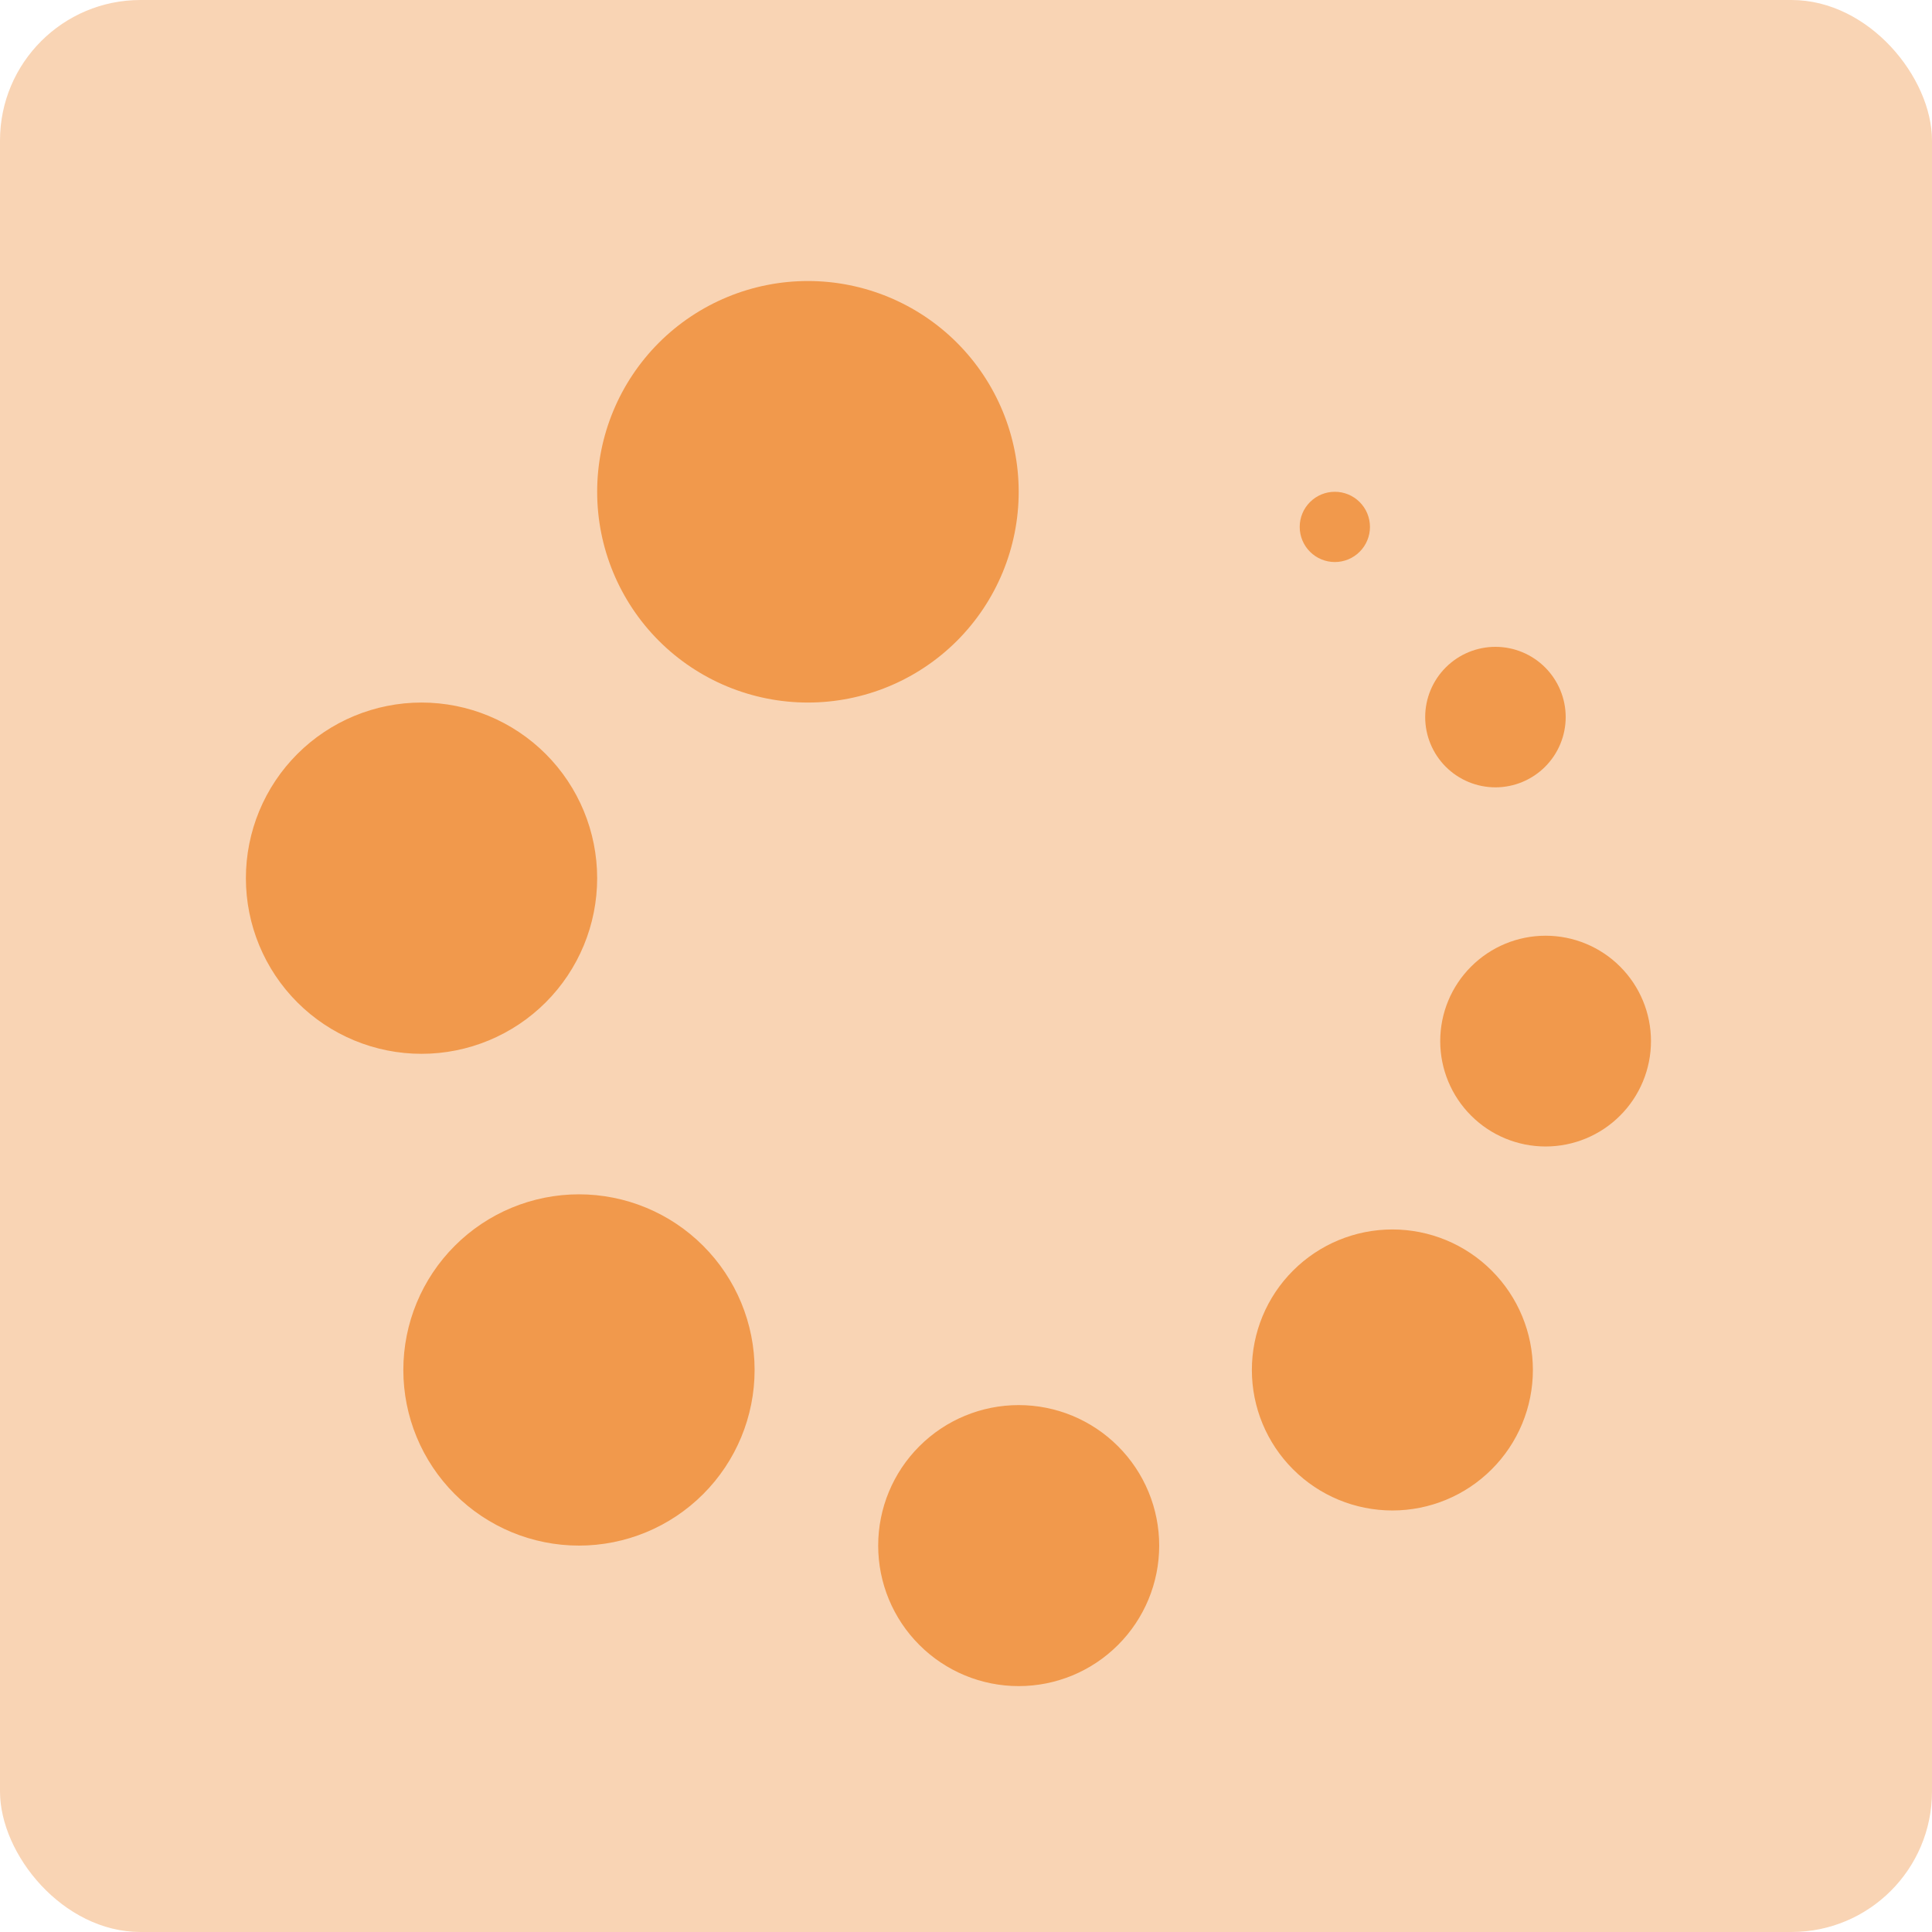 <svg width="55" height="55" viewBox="0 0 55 55" fill="none" xmlns="http://www.w3.org/2000/svg">
<rect width="55" height="55" rx="4" fill="#F1994C" fill-opacity="0.42"/>
<g clip-path="url(#clip0_212_452)">
<path fill-rule="evenodd" clip-rule="evenodd" d="M29 40C30.061 40 31.078 40.421 31.828 41.172C32.579 41.922 33 42.939 33 44C33 45.061 32.579 46.078 31.828 46.828C31.078 47.579 30.061 48 29 48C27.939 48 26.922 47.579 26.172 46.828C25.421 46.078 25 45.061 25 44C25 42.939 25.421 41.922 26.172 41.172C26.922 40.421 27.939 40 29 40ZM16.482 34C17.808 34 19.08 34.527 20.017 35.465C20.955 36.402 21.482 37.674 21.482 39C21.482 40.326 20.955 41.598 20.017 42.535C19.08 43.473 17.808 44 16.482 44C15.156 44 13.884 43.473 12.947 42.535C12.009 41.598 11.482 40.326 11.482 39C11.482 37.674 12.009 36.402 12.947 35.465C13.884 34.527 15.156 34 16.482 34ZM39.638 35C40.699 35 41.716 35.421 42.466 36.172C43.217 36.922 43.638 37.939 43.638 39C43.638 40.061 43.217 41.078 42.466 41.828C41.716 42.579 40.699 43 39.638 43C38.577 43 37.56 42.579 36.81 41.828C36.059 41.078 35.638 40.061 35.638 39C35.638 37.939 36.059 36.922 36.81 36.172C37.56 35.421 38.577 35 39.638 35ZM44 26.638C44.796 26.638 45.559 26.954 46.121 27.517C46.684 28.079 47 28.842 47 29.638C47 30.434 46.684 31.197 46.121 31.759C45.559 32.322 44.796 32.638 44 32.638C43.204 32.638 42.441 32.322 41.879 31.759C41.316 31.197 41 30.434 41 29.638C41 28.842 41.316 28.079 41.879 27.517C42.441 26.954 43.204 26.638 44 26.638ZM12 20C13.326 20 14.598 20.527 15.536 21.465C16.473 22.402 17 23.674 17 25C17 26.326 16.473 27.598 15.536 28.535C14.598 29.473 13.326 30 12 30C10.674 30 9.402 29.473 8.464 28.535C7.527 27.598 7 26.326 7 25C7 23.674 7.527 22.402 8.464 21.465C9.402 20.527 10.674 20 12 20ZM42.572 18.414C43.102 18.414 43.611 18.625 43.986 19C44.361 19.375 44.572 19.884 44.572 20.414C44.572 20.944 44.361 21.453 43.986 21.828C43.611 22.203 43.102 22.414 42.572 22.414C42.042 22.414 41.533 22.203 41.158 21.828C40.783 21.453 40.572 20.944 40.572 20.414C40.572 19.884 40.783 19.375 41.158 19C41.533 18.625 42.042 18.414 42.572 18.414ZM23 8C24.591 8 26.117 8.632 27.243 9.757C28.368 10.883 29 12.409 29 14C29 15.591 28.368 17.117 27.243 18.243C26.117 19.368 24.591 20 23 20C21.409 20 19.883 19.368 18.757 18.243C17.632 17.117 17 15.591 17 14C17 12.409 17.632 10.883 18.757 9.757C19.883 8.632 21.409 8 23 8ZM38 14C38.265 14 38.52 14.105 38.707 14.293C38.895 14.48 39 14.735 39 15C39 15.265 38.895 15.52 38.707 15.707C38.52 15.895 38.265 16 38 16C37.735 16 37.48 15.895 37.293 15.707C37.105 15.52 37 15.265 37 15C37 14.735 37.105 14.48 37.293 14.293C37.48 14.105 37.735 14 38 14Z" fill="#F1994C"/>
</g>
<defs>
<clipPath id="clip0_212_452">
<rect width="40" height="40" fill="white" transform="translate(7 8)"/>
</clipPath>
</defs>
</svg>
